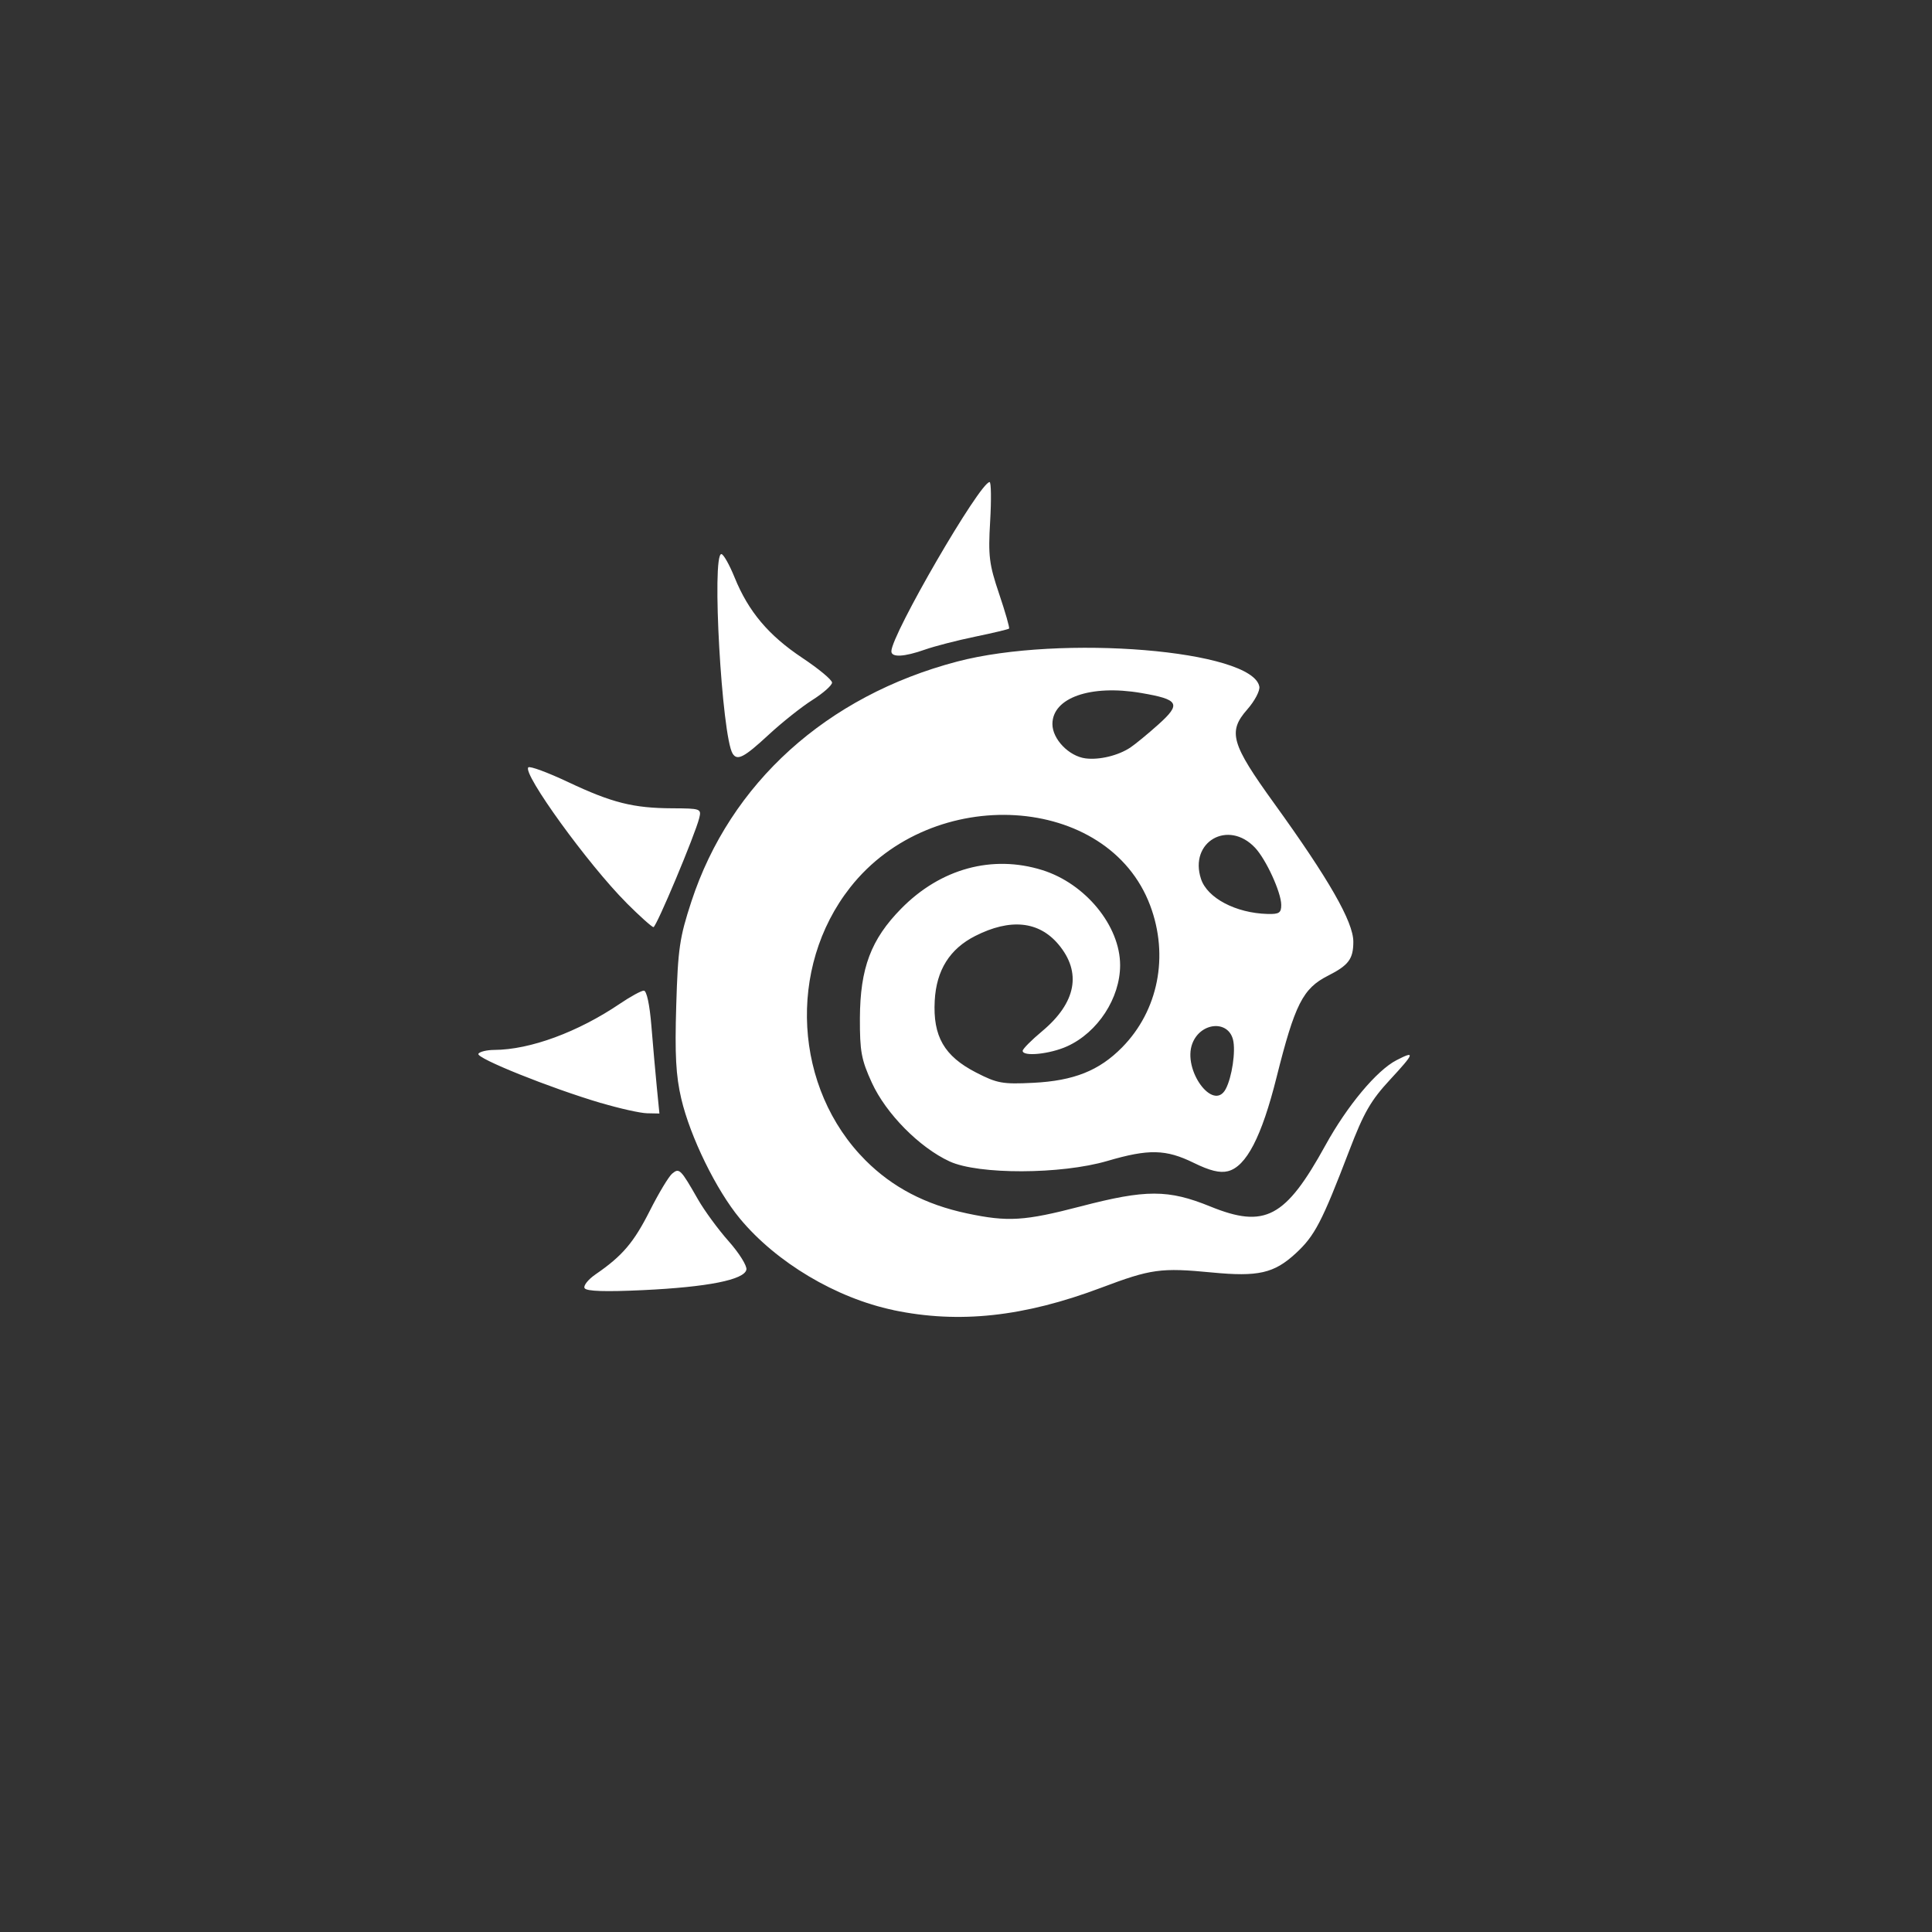 <?xml version="1.0" encoding="UTF-8" standalone="no"?>
<!-- Created with Inkscape (http://www.inkscape.org/) -->

<svg
   xmlns:dc="http://purl.org/dc/elements/1.1/"
   xmlns:cc="http://creativecommons.org/ns#"
   xmlns:rdf="http://www.w3.org/1999/02/22-rdf-syntax-ns#"
   xmlns:svg="http://www.w3.org/2000/svg"
   xmlns="http://www.w3.org/2000/svg"
   xmlns:sodipodi="http://sodipodi.sourceforge.net/DTD/sodipodi-0.dtd"
   xmlns:inkscape="http://www.inkscape.org/namespaces/inkscape"
   width="48px"
   height="48px"
   viewBox="0 0 48 48"
   version="1.1"
   id="SVGRoot"
   inkscape:version="0.92.4 (5da689c313, 2019-01-14)"
   sodipodi:docname="lightwave-3da.svg"
   inkscape:export-filename="C:\Users\Admin\Documents\Rainmeter\Skins\Honeycomb-NG\@Resources\Images\openshot.png"
   inkscape:export-xdpi="512"
   inkscape:export-ydpi="512">
  <rect x="0" y="0" width="48" height="48" fill="#333333" stroke="none"/>
  <defs
     id="defs1995" />
  <sodipodi:namedview
     id="base"
     pagecolor="#ffffff"
     bordercolor="#666666"
     borderopacity="1.0"
     inkscape:pageopacity="0.0"
     inkscape:pageshadow="2"
     inkscape:zoom="12.786848"
     inkscape:cx="22.617824"
     inkscape:cy="30.46294"
     inkscape:document-units="px"
     inkscape:current-layer="layer1"
     showgrid="true"
     inkscape:window-width="1920"
     inkscape:window-height="1017"
     inkscape:window-x="-8"
     inkscape:window-y="-8"
     inkscape:window-maximized="1"
     inkscape:grid-bbox="true"
     inkscape:snap-global="false">
    <inkscape:grid
       type="xygrid"
       id="grid2562" />
  </sodipodi:namedview>
  <g
     inkscape:label="Layer 1"
     inkscape:groupmode="layer"
     id="layer1">
    <path
       inkscape:connector-curvature="0"
       id="path839"
       d="m 22.198,32.549 c -1.426,-0.299 -2.91,-1.183 -3.814,-2.272 -0.589,-0.71 -1.236,-2.032 -1.458,-2.98 -0.134,-0.572 -0.162,-1.092 -0.125,-2.317 0.042,-1.41 0.083,-1.687 0.376,-2.581 0.965,-2.945 3.361,-5.109 6.6,-5.962 2.582,-0.68 7.344,-0.286 7.511,0.621 0.019,0.103 -0.116,0.359 -0.301,0.569 -0.486,0.553 -0.401,0.85 0.669,2.332 1.362,1.887 1.967,2.945 1.967,3.437 0,0.429 -0.116,0.585 -0.631,0.846 -0.623,0.316 -0.821,0.707 -1.276,2.522 -0.37,1.479 -0.754,2.22 -1.21,2.334 -0.199,0.05 -0.448,-0.011 -0.849,-0.208 -0.691,-0.339 -1.119,-0.348 -2.144,-0.047 -1.147,0.337 -3.203,0.343 -3.921,0.012 -0.749,-0.346 -1.58,-1.187 -1.932,-1.957 -0.261,-0.57 -0.299,-0.779 -0.296,-1.603 0.006,-1.243 0.275,-1.958 1.026,-2.721 0.978,-0.995 2.263,-1.345 3.505,-0.957 1.073,0.335 1.934,1.387 1.934,2.362 0,0.819 -0.555,1.67 -1.314,2.015 -0.429,0.195 -1.107,0.264 -1.107,0.113 0,-0.046 0.216,-0.264 0.481,-0.485 0.851,-0.711 0.992,-1.464 0.407,-2.16 -0.487,-0.578 -1.195,-0.65 -2.066,-0.209 -0.634,0.321 -0.966,0.85 -1.007,1.607 -0.048,0.887 0.235,1.379 1.027,1.786 0.525,0.27 0.659,0.294 1.422,0.256 1.009,-0.051 1.637,-0.302 2.207,-0.881 0.898,-0.913 1.167,-2.271 0.697,-3.524 -1.044,-2.783 -5.409,-3.048 -7.452,-0.451 -1.572,1.997 -1.403,4.999 0.382,6.785 0.668,0.668 1.489,1.097 2.517,1.315 1.017,0.216 1.429,0.19 2.823,-0.173 1.626,-0.424 2.178,-0.424 3.225,0.002 1.358,0.552 1.866,0.282 2.859,-1.521 0.541,-0.982 1.274,-1.86 1.764,-2.113 0.475,-0.246 0.453,-0.178 -0.155,0.479 -0.482,0.52 -0.655,0.821 -1.016,1.764 -0.682,1.781 -0.858,2.12 -1.333,2.557 -0.536,0.494 -0.93,0.584 -2.081,0.473 -1.268,-0.122 -1.509,-0.089 -2.75,0.379 -1.922,0.724 -3.532,0.898 -5.162,0.557 z m 8.254,-5.491 c 0.156,-0.292 0.253,-0.945 0.182,-1.228 -0.125,-0.496 -0.811,-0.43 -1.011,0.097 -0.249,0.654 0.522,1.705 0.829,1.131 z m 1.38,-4.579 c -0.003,-0.312 -0.376,-1.125 -0.649,-1.416 -0.669,-0.712 -1.648,-0.147 -1.344,0.775 0.157,0.475 0.866,0.848 1.653,0.869 0.288,0.008 0.342,-0.028 0.34,-0.228 z m -3.75,-3.906 c 0.123,-0.082 0.437,-0.34 0.698,-0.574 0.574,-0.516 0.516,-0.621 -0.434,-0.783 -1.252,-0.213 -2.199,0.12 -2.199,0.773 0,0.375 0.412,0.801 0.825,0.853 0.343,0.043 0.809,-0.07 1.11,-0.269 z M 14.525,32.007 c -0.038,-0.062 0.085,-0.218 0.274,-0.348 0.662,-0.454 0.946,-0.787 1.345,-1.577 0.221,-0.438 0.471,-0.853 0.555,-0.923 0.178,-0.148 0.209,-0.118 0.644,0.643 0.159,0.278 0.501,0.744 0.761,1.037 0.26,0.293 0.458,0.61 0.44,0.704 -0.049,0.253 -0.962,0.434 -2.569,0.51 -0.932,0.044 -1.402,0.029 -1.449,-0.047 z m 0.407,-4.602 c -1.274,-0.378 -3.113,-1.117 -3.047,-1.224 0.032,-0.052 0.21,-0.095 0.394,-0.096 0.891,-0.004 2.08,-0.442 3.127,-1.151 0.261,-0.177 0.526,-0.321 0.59,-0.322 0.07,-3.17e-4 0.144,0.345 0.187,0.868 0.039,0.478 0.099,1.165 0.135,1.527 l 0.065,0.658 -0.304,-0.006 c -0.167,-0.003 -0.683,-0.118 -1.147,-0.256 z m 0.632,-4.974 c -0.946,-0.946 -2.589,-3.215 -2.438,-3.366 0.038,-0.038 0.484,0.127 0.99,0.366 1.091,0.515 1.618,0.647 2.592,0.651 0.696,0.003 0.721,0.011 0.665,0.24 -0.102,0.414 -1.066,2.712 -1.138,2.712 -0.038,0 -0.34,-0.271 -0.672,-0.602 z m 2.638,-3.708 c -0.269,-0.435 -0.525,-4.957 -0.28,-4.957 0.051,0 0.199,0.261 0.329,0.581 0.343,0.846 0.844,1.44 1.681,1.997 0.407,0.271 0.74,0.547 0.74,0.615 -1.03e-4,0.068 -0.22,0.262 -0.488,0.432 -0.268,0.169 -0.76,0.56 -1.093,0.869 -0.604,0.559 -0.774,0.648 -0.889,0.463 z m 3.944,-2.542 c 0,-0.412 2.199,-4.201 2.44,-4.204 0.039,-5.37e-4 0.045,0.437 0.014,0.973 -0.051,0.865 -0.026,1.067 0.223,1.804 0.154,0.456 0.265,0.845 0.247,0.863 -0.018,0.018 -0.398,0.109 -0.844,0.201 -0.446,0.092 -1.007,0.237 -1.248,0.322 -0.516,0.182 -0.832,0.198 -0.832,0.042 z"
       style="fill:#ffffff;stroke-width:0.105" />
  </g>
</svg>
